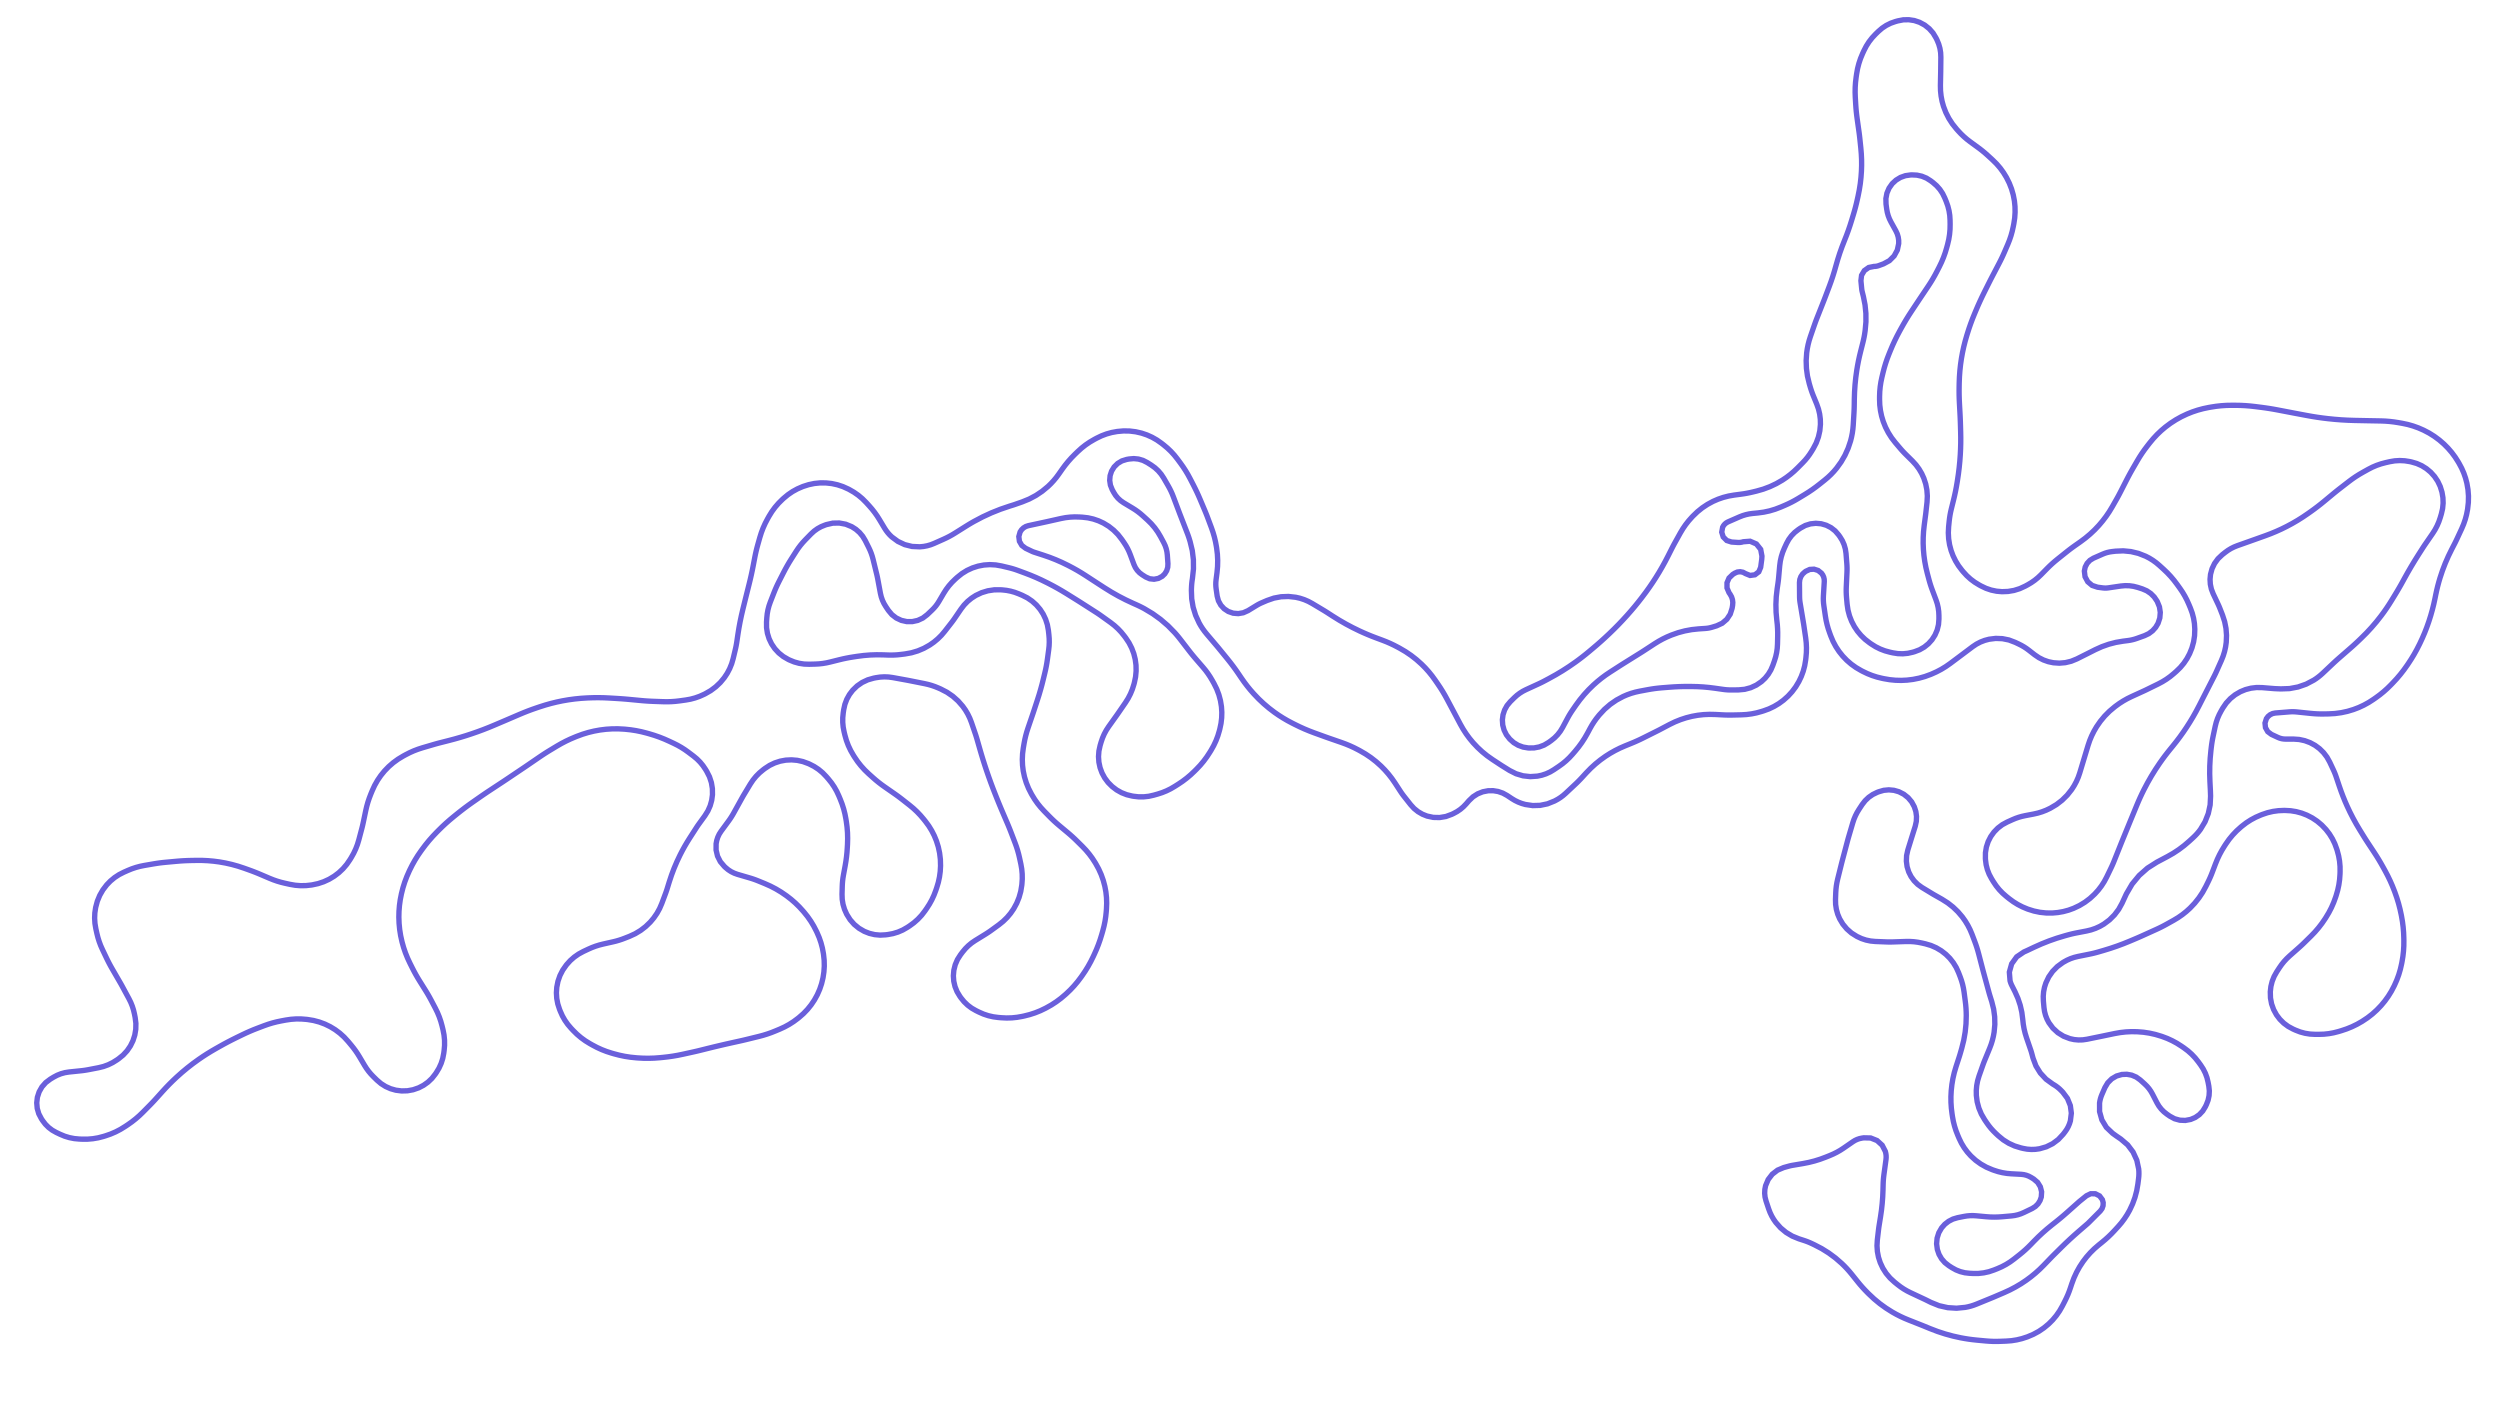 <svg width="666" height="377" viewBox="0 0 666 377" fill="none" xmlns="http://www.w3.org/2000/svg">
<path d="M469.046 146.349L469.382 148.148L469.335 148.907L469.32 149.077L469.045 151.123L468.545 152.329L467.511 153.125L466.219 153.301L465.011 152.811L464.336 152.447L463.584 152.303L462.822 152.39L462.122 152.701L461.592 153.04L460.608 153.993L460.074 155.252L460.074 156.622L460.608 157.884L460.924 158.345L461.294 159.015L461.529 159.744L461.62 160.505L461.565 161.267L461.432 162.046L460.938 163.602L460.036 164.966L458.799 166.031L457.316 166.719L456.107 167.088L455.665 167.209L455.217 167.305L454.764 167.374L454.308 167.417L452.494 167.537L450.659 167.732L448.845 168.068L447.061 168.545L445.253 169.184L444.047 169.695L442.935 170.237L441.852 170.833L440.8 171.482L437.965 173.332L437.719 173.491L437.474 173.649L437.227 173.805L436.979 173.961L432.397 176.821L432.198 176.947L431.999 177.072L431.799 177.199L431.602 177.326L428.95 179.033L427.777 179.822L426.641 180.664L425.543 181.555L424.483 182.491L423.204 183.74L421.997 185.058L420.863 186.44L419.806 187.882L418.913 189.178L418.562 189.703L418.225 190.236L417.904 190.78L417.599 191.333L416.275 193.807L415.664 194.807L414.942 195.733L414.12 196.57L413.207 197.306L412.531 197.792L411.342 198.496L410.049 198.985L408.692 199.243L407.31 199.263L407.09 199.247L405.733 199.02L404.442 198.544L403.262 197.84L402.191 196.884L401.303 195.739L400.687 194.491L400.327 193.149L400.233 191.763L400.402 190.424L400.822 189.143L401.476 187.963L402.341 186.929L403.404 185.878L404.104 185.244L404.857 184.673L405.657 184.169L406.497 183.737L409.807 182.215L410.219 182.022L410.626 181.825L411.033 181.619L411.434 181.411L412.637 180.77L414.461 179.761L416.248 178.692L417.999 177.563L419.711 176.377L420.631 175.701L421.539 175.01L422.434 174.302L423.316 173.578L424.313 172.743L425.408 171.812L426.487 170.864L427.551 169.898L428.601 168.916L428.818 168.709L429.995 167.567L431.149 166.401L432.279 165.213L433.387 164.004L433.53 163.843L434.507 162.732L435.464 161.603L436.397 160.456L437.309 159.291L437.542 158.985L438.476 157.741L439.379 156.476L440.255 155.191L441.102 153.886L441.976 152.467L442.816 151.024L443.62 149.564L444.39 148.083L445.39 146.098L445.594 145.699L445.803 145.301L446.015 144.905L446.232 144.512L447.656 141.95L448.32 140.841L449.051 139.776L449.847 138.759L450.706 137.793L450.99 137.492L452.188 136.336L453.487 135.291L454.875 134.369L456.339 133.575L457.684 132.989L459.071 132.512L460.492 132.147L461.937 131.895L463.885 131.636L464.644 131.526L465.401 131.395L466.154 131.243L466.903 131.073L467.931 130.824L469.74 130.309L471.501 129.647L473.204 128.843L474.835 127.904L475.918 127.174L476.958 126.384L477.953 125.536L478.897 124.634L480.232 123.283L480.886 122.582L481.498 121.845L482.066 121.072L482.588 120.269L483.046 119.516L483.839 118.005L484.428 116.403L484.806 114.738L484.964 113.039L484.932 111.664L484.756 110.299L484.439 108.96L483.983 107.661L483.082 105.465L482.845 104.864L482.624 104.258L482.419 103.644L482.23 103.027L481.983 102.177L481.504 100.169L481.231 98.125L481.161 96.062L481.298 94.003L481.459 92.898L481.678 91.801L481.957 90.72L482.294 89.654L483.323 86.678L483.501 86.175L483.683 85.673L483.87 85.175L484.064 84.678L485.729 80.462L485.886 80.062L486.043 79.66L486.197 79.257L486.35 78.855L487.319 76.292L487.805 74.955L488.26 73.607L488.681 72.248L489.07 70.878L489.567 69.151L490.114 67.439L490.716 65.745L491.386 64.026L491.911 62.697L492.386 61.404L492.832 60.098L493.249 58.783L493.732 57.195L494.02 56.217L494.288 55.234L494.537 54.246L494.766 53.253L494.993 52.231L495.32 50.586L495.58 48.928L495.768 47.26L495.887 45.587L495.935 44.049L495.923 42.508L495.851 40.971L495.721 39.436L495.498 37.294L495.432 36.687L495.362 36.08L495.285 35.474L495.201 34.869L494.729 31.506L494.61 30.594L494.509 29.679L494.427 28.761L494.363 27.843L494.249 25.892L494.204 24.569L494.226 23.247L494.315 21.926L494.47 20.612L494.609 19.644L494.857 18.269L495.204 16.914L495.646 15.588L496.183 14.295L496.557 13.481L497.178 12.276L497.908 11.134L498.741 10.064L499.667 9.074L500.406 8.355L501.404 7.498L502.5 6.771L503.677 6.185L504.916 5.748L505.571 5.564L507.025 5.282L508.505 5.253L509.969 5.473L511.373 5.94L512.736 6.673L513.946 7.638L514.967 8.801L515.765 10.128L516.014 10.636L516.469 11.731L516.796 12.871L516.988 14.04L517.043 15.223L517.001 19.085L516.998 19.239L516.925 22.764L516.956 24.185L517.106 25.598L517.373 26.994L517.757 28.361L518.38 29.98L519.164 31.525L520.103 32.982L521.187 34.336L521.646 34.854L522.386 35.641L523.165 36.389L523.983 37.094L524.839 37.755L526.962 39.305L527.62 39.8L528.265 40.314L528.895 40.844L529.51 41.391L530.844 42.616L531.894 43.658L532.858 44.781L533.728 45.979L534.519 47.275L535.274 48.784L535.873 50.32L536.328 51.904L536.639 53.523L536.792 55.028L536.818 56.541L536.719 58.05L536.493 59.547L536.331 60.377L536.061 61.595L535.725 62.796L535.324 63.977L534.86 65.135L533.947 67.249L533.615 67.995L533.271 68.735L532.911 69.469L532.54 70.198L530.905 73.325L530.606 73.9L530.309 74.475L530.015 75.054L529.724 75.634L528.581 77.92L528.009 79.091L527.456 80.272L526.922 81.461L526.409 82.658L525.97 83.706L525.462 84.963L524.986 86.234L524.541 87.515L524.128 88.806L523.957 89.359L523.52 90.876L523.136 92.406L522.804 93.95L522.524 95.503L522.29 97.127L522.113 98.758L521.994 100.394L521.932 102.033L521.913 102.989L521.903 104.093L521.911 105.196L521.941 106.299L521.991 107.4L522.141 110.165L522.178 110.906L522.211 111.648L522.239 112.387L522.263 113.129L522.318 115.089L522.343 116.595L522.336 118.103L522.296 119.61L522.222 121.115L522.099 122.829L521.932 124.538L521.723 126.244L521.47 127.943L521.371 128.561L521.168 129.738L520.942 130.911L520.69 132.078L520.414 133.241L519.828 135.599L519.645 136.395L519.49 137.198L519.364 138.005L519.267 138.817L519.113 140.338L519.034 141.942L519.12 143.548L519.37 145.136L519.783 146.689L520.31 148.093L520.97 149.439L521.755 150.718L522.659 151.913L523.022 152.346L523.949 153.357L524.964 154.278L526.061 155.098L527.23 155.816L527.762 156.109L529.078 156.734L530.459 157.2L531.884 157.498L533.337 157.625L534.945 157.563L536.532 157.292L538.069 156.814L539.531 156.14L540.173 155.79L541.126 155.225L542.033 154.593L542.891 153.895L543.696 153.135L545.353 151.451L546.009 150.803L546.685 150.175L547.378 149.568L548.089 148.981L550.579 146.992L551.118 146.568L551.664 146.152L552.217 145.745L552.775 145.347L554.218 144.334L555.544 143.344L556.813 142.281L558.017 141.148L559.154 139.945L560.139 138.78L561.062 137.566L561.919 136.305L562.708 135L563.825 133.035L564.1 132.546L564.369 132.054L564.632 131.558L564.891 131.06L566.504 127.903L566.918 127.107L567.341 126.317L567.775 125.533L568.219 124.753L569.374 122.761L569.983 121.751L570.625 120.763L571.3 119.798L572.01 118.857L572.659 118.023L573.618 116.864L574.644 115.764L575.733 114.725L576.88 113.754L578.23 112.749L579.645 111.836L581.114 111.017L582.65 110.291L584.047 109.732L585.459 109.26L586.896 108.872L588.353 108.565L588.954 108.458L590.346 108.241L591.744 108.087L593.148 107.995L594.554 107.969L595.579 107.972L596.874 107.996L598.167 108.061L599.458 108.165L600.744 108.307L602.393 108.516L603.482 108.663L604.57 108.827L605.654 109.008L606.735 109.206L610.65 109.955L610.852 109.995L611.123 110.047L614.453 110.673L615.863 110.925L617.276 111.152L618.694 111.351L620.115 111.524L621.899 111.705L623.685 111.846L625.474 111.945L627.267 112.003L630.047 112.06L630.157 112.063L634.27 112.139L635.426 112.182L636.581 112.272L637.731 112.405L638.874 112.583L639.958 112.774L641.414 113.08L642.844 113.484L644.244 113.985L645.645 114.599L647.133 115.379L648.522 116.253L649.838 117.23L651.082 118.309L652.16 119.398L653.153 120.555L654.061 121.779L654.878 123.068L655.116 123.475L655.785 124.728L656.355 126.029L656.821 127.37L657.181 128.745L657.472 130.436L657.602 132.147L657.57 133.863L657.378 135.57L657.342 135.789L657.086 137.099L656.738 138.386L656.303 139.647L655.783 140.876L654.56 143.508L654.376 143.898L654.189 144.286L653.996 144.671L653.8 145.055L653.136 146.338L652.23 148.189L651.407 150.078L650.67 152.002L650.019 153.958L649.694 155.064L649.396 156.177L649.126 157.298L648.884 158.425L648.681 159.431L648.351 160.952L647.972 162.464L647.55 163.962L647.079 165.446L647.001 165.682L646.489 167.133L645.929 168.569L645.322 169.983L644.671 171.378L644.492 171.742L643.82 173.059L643.101 174.35L642.335 175.613L641.526 176.849L641.254 177.247L640.385 178.467L639.465 179.647L638.496 180.789L637.478 181.888L636.918 182.468L635.983 183.391L635.004 184.268L633.984 185.096L632.925 185.872L632.283 186.32L631.029 187.131L629.72 187.854L628.365 188.484L626.971 189.016L625.355 189.502L623.705 189.858L622.033 190.083L620.35 190.178L619.071 190.199L618.187 190.2L617.303 190.175L616.421 190.123L615.54 190.045L611.816 189.659L611.349 189.623L610.881 189.606L610.413 189.611L609.945 189.638L606.133 189.944L605.42 190.091L604.764 190.405L604.201 190.868L603.768 191.452L603.395 192.622L603.521 193.841L604.126 194.91L605.109 195.644L606.844 196.453L607.328 196.647L607.83 196.786L608.346 196.87L608.866 196.897L610.994 196.893L612.504 196.996L613.984 197.315L615.402 197.839L616.731 198.561L617.933 199.452L618.997 200.505L619.902 201.697L620.63 203.005L621.607 205.09L621.825 205.573L622.028 206.064L622.218 206.56L622.394 207.06L623.189 209.432L623.665 210.795L624.177 212.148L624.722 213.487L625.303 214.81L626.062 216.416L626.87 217.996L627.728 219.55L628.634 221.076L629.485 222.457L629.823 223.003L630.164 223.544L630.512 224.083L630.862 224.62L632.474 227.064L633.084 228.009L633.675 228.964L634.247 229.933L634.8 230.911L635.376 231.954L636.079 233.283L636.732 234.635L637.335 236.011L637.888 237.408L637.987 237.671L638.508 239.156L638.968 240.661L639.363 242.185L639.696 243.724L639.765 244.082L640.013 245.521L640.198 246.97L640.319 248.424L640.376 249.883L640.388 250.528L640.377 251.958L640.291 253.386L640.131 254.805L639.896 256.216L639.809 256.67L639.467 258.175L639.031 259.655L638.498 261.102L637.873 262.513L637.787 262.69L637.062 264.07L636.243 265.395L635.333 266.661L634.34 267.86L633.204 269.044L631.986 270.145L630.689 271.151L629.279 272.088L627.921 272.865L626.561 273.527L625.16 274.099L623.725 274.578L622.976 274.801L621.708 275.128L620.421 275.362L619.12 275.503L617.811 275.547L616.69 275.546L615.361 275.473L614.047 275.262L612.763 274.914L611.522 274.435L610.88 274.146L609.584 273.449L608.397 272.573L607.349 271.537L606.461 270.363L605.691 268.951L605.151 267.436L604.855 265.857L604.808 264.21L604.968 262.783L605.309 261.428L605.825 260.13L606.508 258.913L607.236 257.797L607.833 256.944L608.487 256.133L609.194 255.368L609.951 254.652L612.414 252.474L612.806 252.122L613.193 251.767L613.576 251.405L613.952 251.039L615.669 249.353L616.7 248.281L617.67 247.152L618.577 245.973L619.416 244.745L619.624 244.422L620.402 243.123L621.097 241.778L621.703 240.389L622.221 238.967L622.365 238.526L622.766 237.142L623.069 235.731L623.273 234.303L623.375 232.865L623.396 232.264L623.387 230.833L623.257 229.406L623.009 227.995L622.642 226.611L622.501 226.16L621.991 224.773L621.346 223.445L620.571 222.188L619.648 220.986L618.525 219.801L617.307 218.776L615.983 217.891L614.567 217.159L613.169 216.616L611.72 216.224L610.24 215.985L608.741 215.904L608.432 215.902L606.963 215.966L605.506 216.166L604.076 216.501L602.682 216.969L602.287 217.122L600.941 217.708L599.648 218.4L598.415 219.195L597.253 220.088L596.975 220.32L595.844 221.338L594.794 222.437L593.827 223.61L592.953 224.855L592.583 225.426L591.897 226.549L591.271 227.707L590.708 228.897L590.21 230.115L589.355 232.37L589.101 233.018L588.83 233.662L588.544 234.297L588.243 234.925L587.636 236.154L586.776 237.722L585.786 239.21L584.671 240.609L583.442 241.907L582.435 242.821L581.369 243.669L580.252 244.445L579.086 245.147L577.21 246.194L576.525 246.568L575.833 246.926L575.134 247.27L574.426 247.6L571.005 249.15L570.483 249.386L569.961 249.617L569.435 249.844L568.91 250.069L567.44 250.691L565.718 251.391L563.977 252.039L562.218 252.637L560.441 253.183L559.049 253.589L558.448 253.757L557.843 253.913L557.235 254.056L556.623 254.185L553.552 254.804L552.558 255.051L551.59 255.382L550.655 255.797L549.76 256.292L549.508 256.445L548.065 257.5L546.812 258.78L545.788 260.245L545.019 261.861L544.65 263.024L544.417 264.223L544.319 265.441L544.357 266.661L544.512 268.409L544.667 269.467L544.939 270.502L545.328 271.499L545.826 272.446L546.887 273.886L548.203 275.102L549.723 276.046L551.421 276.696L552.557 276.943L553.688 277.049L554.824 277.022L555.949 276.86L559.993 276.033L563.356 275.332L564.82 275.074L566.297 274.907L567.782 274.832L569.331 274.854L571.016 274.985L572.626 275.229L574.212 275.586L575.771 276.053L576.059 276.151L577.376 276.649L578.655 277.235L579.891 277.906L581.079 278.659L581.761 279.124L582.845 279.934L583.854 280.832L584.786 281.813L585.629 282.869L586.254 283.723L586.938 284.779L587.501 285.903L587.935 287.084L588.233 288.308L588.433 289.374L588.564 290.618L588.498 291.867L588.238 293.09L587.787 294.258L587.503 294.849L586.811 295.978L585.902 296.941L584.815 297.697L583.596 298.215L582.163 298.484L580.707 298.422L579.302 298.034L578.022 297.34L577.254 296.803L576.461 296.175L575.752 295.457L575.133 294.656L574.616 293.789L573.402 291.434L572.983 290.705L572.5 290.016L571.958 289.374L571.359 288.783L570.155 287.696L569.089 286.931L567.88 286.418L566.589 286.184L565.278 286.241L563.848 286.65L562.564 287.403L561.509 288.454L560.748 289.734L559.957 291.554L559.739 292.104L559.56 292.668L559.421 293.244L559.323 293.829L559.325 296.128L559.941 298.346L561.127 300.318L562.793 301.904L563.79 302.624L563.939 302.728L564.981 303.438L566.803 304.994L568.247 306.905L569.245 309.083L569.748 311.424L569.796 312.057L569.807 312.69L569.782 313.323L569.72 313.955L569.537 315.401L569.222 317.214L568.75 318.994L568.12 320.725L567.341 322.391L566.679 323.562L565.941 324.687L565.133 325.763L564.258 326.782L563.277 327.85L562.491 328.676L561.672 329.472L560.825 330.237L559.949 330.971L559.086 331.665L557.936 332.658L556.856 333.727L555.851 334.866L554.927 336.074L554.011 337.468L553.2 338.925L552.503 340.44L551.92 342.002L551.565 343.076L551.245 343.987L550.89 344.885L550.499 345.767L550.076 346.635L549.422 347.91L548.669 349.23L547.802 350.476L546.827 351.64L545.752 352.713L544.488 353.758L543.129 354.679L541.687 355.462L540.177 356.104L539.995 356.172L538.641 356.611L537.259 356.942L535.853 357.163L534.436 357.271L532.751 357.334L531.823 357.354L530.895 357.343L529.968 357.302L529.042 357.232L526.642 357.008L525.556 356.892L524.472 356.751L523.392 356.581L522.317 356.386L520.242 355.925L518.19 355.364L516.168 354.703L514.181 353.945L512.549 353.275L512.363 353.199L512.18 353.125L511.994 353.051L511.81 352.977L508.419 351.638L507.309 351.173L506.216 350.668L505.145 350.119L504.095 349.53L502.407 348.465L500.789 347.297L499.251 346.026L497.795 344.659L497.451 344.314L496.785 343.628L496.136 342.922L495.507 342.201L494.898 341.461L493.292 339.457L492.663 338.699L492.007 337.964L491.326 337.251L490.62 336.564L488.954 335.113L487.177 333.8L485.304 332.629L483.344 331.61L482.599 331.257L482.1 331.032L481.595 330.822L481.083 330.631L480.566 330.454L479.212 330.017L477.446 329.294L475.811 328.312L474.342 327.092L473.077 325.663L472.493 324.822L471.979 323.938L471.54 323.014L471.177 322.057L470.458 319.898L470.207 318.906L470.106 317.889L470.154 316.867L470.354 315.863L471.045 314.224L472.133 312.813L473.544 311.727L475.185 311.037L476.583 310.651L476.818 310.589L477.054 310.534L477.292 310.485L477.531 310.441L480.317 309.971L481.851 309.671L483.365 309.29L484.859 308.828L486.324 308.286L487.415 307.852L488.389 307.43L489.339 306.956L490.26 306.429L491.151 305.851L493.62 304.147L494.169 303.81L494.753 303.538L495.363 303.333L495.992 303.197L496.504 303.117L498.344 303.159L500.054 303.844L501.414 305.086L502.253 306.726L502.384 307.265L502.458 307.813L502.471 308.368L502.425 308.921L501.879 312.905L501.799 313.551L501.736 314.197L501.694 314.847L501.667 315.497L501.625 317.119L501.55 318.881L501.415 320.641L501.223 322.396L500.971 324.143L500.587 326.534L500.549 326.781L500.513 327.03L500.48 327.28L500.448 327.53L500.118 330.337L500.033 331.869L500.135 333.397L500.423 334.903L500.893 336.361L501.582 337.835L502.456 339.206L503.501 340.452L504.697 341.552L505.56 342.249L506.36 342.854L507.196 343.411L508.063 343.916L508.958 344.369L512.768 346.154L512.926 346.229L513.137 346.332L514.395 346.959L516.578 347.839L518.874 348.359L521.223 348.508L523.566 348.281L524.332 348.124L525.088 347.927L525.833 347.688L526.566 347.411L530.646 345.742L530.866 345.65L531.087 345.56L531.307 345.466L531.527 345.373L533.925 344.343L535.452 343.64L536.939 342.859L538.385 342.003L539.783 341.071L541.017 340.156L542.208 339.184L543.35 338.156L544.441 337.075L546.285 335.161L546.533 334.905L546.784 334.648L547.037 334.395L547.29 334.143L549.179 332.273L550.285 331.196L551.41 330.138L552.551 329.101L553.709 328.08L556.01 326.092L556.136 325.983L556.258 325.871L556.376 325.756L556.495 325.64L559.501 322.628L559.987 321.97L560.256 321.197L560.285 320.379L560.073 319.588L559.324 318.588L558.21 318.022L556.959 318.009L555.834 318.551L554.031 320.004L553.926 320.091L550.589 323.06L549.858 323.699L549.121 324.326L548.373 324.945L547.617 325.551L546.597 326.358L545.353 327.377L544.143 328.436L542.97 329.535L541.834 330.674L541.007 331.532L540.285 332.256L539.539 332.955L538.769 333.629L537.976 334.277L536.545 335.406L535.508 336.165L534.42 336.846L533.285 337.449L532.109 337.967L531.194 338.33L529.853 338.783L528.472 339.088L527.064 339.246L525.649 339.252L524.657 339.202L523.425 339.061L522.222 338.76L521.067 338.304L519.982 337.703L519.159 337.173L518.104 336.342L517.224 335.326L516.553 334.162L516.108 332.865L515.909 331.345L516.043 329.846L516.495 328.411L517.247 327.108L518.098 326.144L519.113 325.355L520.256 324.765L521.49 324.397L523.182 324.059L523.996 323.926L524.818 323.853L525.642 323.839L526.466 323.887L529.119 324.132L530.179 324.207L531.241 324.233L532.303 324.211L533.363 324.14L535.888 323.916L536.736 323.801L537.571 323.611L538.385 323.347L539.172 323.009L541.366 321.953L542.221 321.412L542.936 320.696L543.469 319.836L543.798 318.879L543.886 317.501L543.549 316.163L542.824 314.989L541.775 314.092L541.09 313.669L540.469 313.337L539.813 313.086L539.131 312.919L538.433 312.837L535.783 312.697L534.614 312.592L533.455 312.401L532.313 312.126L531.195 311.768L530.717 311.595L529.156 310.93L527.679 310.096L526.303 309.102L525.049 307.961L524.102 306.903L523.258 305.763L522.525 304.547L521.908 303.269L521.533 302.392L521.073 301.21L520.688 299.999L520.378 298.769L520.147 297.52L520.026 296.729L519.839 295.209L519.738 293.679L519.726 292.148L519.806 290.572L519.986 288.917L520.255 287.322L520.618 285.745L521.075 284.194L521.839 281.848L521.948 281.511L522.052 281.174L522.155 280.838L522.254 280.498L522.613 279.244L523.145 277.108L523.524 274.94L523.746 272.75L523.812 270.548L523.791 269.578L523.74 268.608L523.658 267.641L523.545 266.677L523.225 264.253L523.058 263.236L522.834 262.23L522.549 261.237L522.208 260.265L521.76 259.102L521.142 257.743L520.364 256.468L519.44 255.293L518.382 254.24L517.157 253.286L515.823 252.493L514.401 251.872L512.914 251.434L511.947 251.214L510.911 251.012L509.864 250.877L508.811 250.812L507.755 250.813L504.319 250.929L503.874 250.94L503.43 250.943L502.985 250.939L502.539 250.926L499.558 250.807L498.313 250.687L497.087 250.429L495.9 250.036L494.696 249.474L493.231 248.551L491.99 247.458L490.932 246.185L490.083 244.765L489.568 243.543L489.208 242.267L489.01 240.956L488.976 239.631L489.042 237.827L489.099 236.91L489.204 235.995L489.357 235.089L489.554 234.192L490.558 230.153L490.613 229.933L490.669 229.712L490.726 229.494L490.785 229.273L492.186 223.985L492.256 223.726L492.327 223.468L492.401 223.209L492.475 222.951L493.588 219.17L493.899 218.238L494.28 217.332L494.726 216.455L495.236 215.615L496.072 214.341L496.873 213.305L497.823 212.405L498.899 211.661L500.077 211.089L500.503 210.923L501.819 210.543L503.184 210.414L504.549 210.541L505.866 210.918L507.174 211.586L508.322 212.502L509.267 213.625L509.977 214.936L510.385 216.202L510.56 217.497L510.507 218.804L510.227 220.081L509.147 223.525L508.232 226.484L507.918 227.928L507.856 229.405L508.046 230.872L508.484 232.284L509.103 233.513L509.91 234.629L510.883 235.601L511.999 236.407L514.787 238.099L514.961 238.205L515.197 238.342L517.362 239.57L518.88 240.534L520.295 241.646L521.592 242.891L522.759 244.259L523.531 245.344L524.222 246.482L524.828 247.666L525.345 248.893L526.074 250.822L526.366 251.625L526.636 252.436L526.884 253.254L527.111 254.077L528.159 258.102L528.232 258.381L528.306 258.661L528.381 258.94L528.455 259.218L529.859 264.385L529.922 264.609L529.987 264.833L530.053 265.057L530.121 265.28L530.61 266.85L531.109 268.839L531.381 270.872L531.423 272.921L531.235 274.963L531.04 276.048L530.779 277.119L530.454 278.171L530.067 279.202L528.731 282.453L528.594 282.791L528.461 283.132L528.335 283.475L528.211 283.819L527.205 286.681L526.837 287.926L526.595 289.203L526.48 290.496L526.496 291.796L526.717 293.512L527.164 295.183L527.829 296.781L528.699 298.276L529.274 299.127L529.819 299.887L530.405 300.615L531.032 301.308L531.696 301.967L532.342 302.569L533.671 303.66L535.127 304.569L536.691 305.284L538.333 305.791L538.927 305.933L540.019 306.134L541.127 306.217L542.237 306.183L543.336 306.03L545.143 305.51L546.826 304.676L548.333 303.552L549.616 302.178L550.105 301.546L550.58 300.867L550.981 300.142L551.308 299.382L551.554 298.59L551.805 296.554L551.538 294.52L550.765 292.618L549.538 290.973L549.084 290.502L548.635 290.067L548.156 289.663L547.653 289.291L547.125 288.956L546.86 288.801L545.059 287.489L543.546 285.854L542.376 283.957L541.594 281.872L541.267 280.655L541.2 280.416L541.13 280.179L541.056 279.942L540.978 279.708L539.868 276.466L539.501 275.273L539.21 274.061L538.997 272.831L538.86 271.592L538.616 269.68L538.187 267.8L537.579 265.972L536.796 264.21L535.963 262.561L535.814 262.246L535.683 261.923L535.569 261.595L535.473 261.261L535.291 258.971L535.909 256.758L537.254 254.895L539.158 253.61L539.888 253.284L539.993 253.237L541.851 252.357L543.843 251.465L545.874 250.657L547.936 249.937L550.027 249.307L550.946 249.05L551.489 248.906L552.036 248.772L552.585 248.648L553.135 248.536L555.872 248.01L557.083 247.717L558.26 247.31L559.394 246.794L560.473 246.172L561.973 245.056L563.296 243.736L564.421 242.245L565.323 240.606L566.342 238.396L566.399 238.274L566.484 238.098L567.997 235.512L569.883 233.223L572.105 231.258L574.609 229.67L574.889 229.522L577.442 228.168L578.974 227.293L580.449 226.32L581.86 225.257L583.201 224.107L584.238 223.159L584.774 222.641L585.283 222.099L585.762 221.528L586.211 220.936L587.422 218.918L588.287 216.73L588.783 214.43L588.897 212.079L588.849 210.671L588.845 210.548L588.837 210.383L588.726 208.202L588.662 206.131L588.685 204.059L588.795 201.991L588.99 199.928L589.089 199.072L589.181 198.356L589.289 197.64L589.414 196.929L589.556 196.219L590.129 193.507L590.402 192.429L590.759 191.378L591.201 190.359L591.72 189.378L592.158 188.626L593.075 187.29L594.177 186.101L595.443 185.087L596.843 184.268L598.216 183.705L599.654 183.333L601.127 183.157L602.611 183.179L605.518 183.418L605.722 183.435L605.927 183.449L606.131 183.459L606.335 183.469L607.618 183.52L609.923 183.44L612.191 183.016L614.368 182.256L616.409 181.18L617.031 180.766L617.635 180.322L618.216 179.849L618.772 179.351L621.578 176.705L621.98 176.33L622.385 175.959L622.794 175.593L623.206 175.231L626.129 172.689L626.687 172.198L627.24 171.699L627.786 171.194L628.327 170.683L629.032 170.007L630.443 168.601L631.797 167.138L633.093 165.625L634.325 164.058L635.053 163.073L635.754 162.069L636.432 161.048L637.085 160.01L638.036 158.455L638.599 157.521L639.152 156.579L639.692 155.631L640.22 154.676L640.468 154.219L641.381 152.578L642.323 150.954L643.292 149.345L644.289 147.755L645.4 146.016L645.573 145.748L645.748 145.483L645.924 145.218L646.104 144.956L648.06 142.116L648.69 141.12L649.24 140.078L649.707 138.995L650.088 137.88L650.388 136.872L650.71 135.473L650.845 134.043L650.797 132.609L650.549 131.128L650.078 129.598L649.416 128.21L648.561 126.931L647.532 125.789L646.404 124.85L645.16 124.071L643.82 123.475L642.411 123.065L641.956 122.966L640.629 122.756L639.286 122.69L637.945 122.77L636.62 122.996L635.517 123.248L634.326 123.565L633.16 123.964L632.026 124.445L630.929 125.006L629.429 125.841L628.469 126.399L627.53 126.994L626.613 127.624L625.722 128.287L623.297 130.165L622.84 130.521L622.385 130.884L621.934 131.248L621.485 131.617L619.138 133.563L618.266 134.273L617.38 134.965L616.481 135.641L615.569 136.3L614.877 136.789L613.496 137.73L612.082 138.623L610.637 139.464L609.164 140.253L607.78 140.936L606.371 141.572L604.945 142.163L603.5 142.707L600.333 143.837L596.012 145.372L595.158 145.715L594.335 146.126L593.547 146.604L592.802 147.146L592.001 147.778L590.874 148.851L589.959 150.108L589.288 151.511L588.88 153.013L588.755 154.321L588.83 155.634L589.104 156.919L589.573 158.147L590.89 160.933L591.021 161.218L591.148 161.505L591.27 161.793L591.386 162.083L592.076 163.847L592.647 165.605L593.006 167.42L593.147 169.265L593.07 171.113L592.896 172.345L592.623 173.56L592.256 174.749L591.793 175.906L590.563 178.66L590.373 179.081L590.176 179.499L589.973 179.914L589.766 180.325L587.291 185.156L587.206 185.319L585.82 188.041L585.045 189.513L584.228 190.964L583.37 192.391L582.473 193.795L581.607 195.074L580.708 196.329L579.778 197.559L578.816 198.767L578.168 199.559L577.433 200.475L576.718 201.403L576.021 202.347L575.343 203.305L574.207 205.004L573.132 206.743L572.117 208.518L571.15 210.355L570.629 211.41L570.144 212.445L569.677 213.491L569.232 214.543L567.714 218.229L567.661 218.357L567.589 218.53L565.445 223.77L565.32 224.075L565.197 224.382L565.073 224.688L564.951 224.993L563.216 229.329L563.002 229.853L562.778 230.372L562.544 230.886L562.303 231.398L561.213 233.653L560.562 234.871L559.815 236.033L558.975 237.129L558.031 238.174L556.768 239.344L555.414 240.362L553.963 241.239L552.422 241.97L551.049 242.471L549.646 242.845L548.216 243.097L546.77 243.226L545.102 243.215L543.444 243.039L541.811 242.697L540.221 242.195L540.06 242.134L538.768 241.594L537.523 240.952L536.332 240.212L535.205 239.38L534.479 238.796L533.497 237.937L532.594 236.997L531.776 235.981L531.048 234.9L530.532 234.055L529.909 232.886L529.433 231.649L529.106 230.366L528.936 229.051L528.911 228.683L528.924 227.16L529.17 225.657L529.645 224.21L530.338 222.852L531.199 221.653L532.231 220.597L533.407 219.705L534.705 218.998L536.131 218.355L536.945 218.016L537.775 217.726L538.622 217.485L539.482 217.295L541.756 216.86L542.891 216.603L544.005 216.261L545.092 215.84L546.187 215.32L547.861 214.326L549.361 213.164L550.712 211.828L551.891 210.341L552.563 209.293L553.149 208.196L553.648 207.055L554.053 205.879L555.195 202.099L556.26 198.577L556.698 197.281L557.223 196.019L557.832 194.795L558.521 193.613L559.549 192.132L560.702 190.746L561.975 189.468L563.355 188.308L563.583 188.132L564.59 187.403L565.638 186.733L566.721 186.121L567.836 185.573L570.907 184.169L571.174 184.046L571.44 183.922L571.705 183.794L571.969 183.666L574.966 182.198L576.067 181.611L577.129 180.953L578.144 180.226L579.108 179.432L579.771 178.849L580.832 177.816L581.782 176.678L582.611 175.451L583.311 174.145L583.933 172.602L584.374 170.998L584.63 169.354L584.693 167.621L584.599 166.125L584.371 164.713L584.011 163.329L583.522 161.985L583.076 160.922L582.584 159.832L582.029 158.773L581.418 157.746L580.748 156.756L579.949 155.645L579.141 154.581L578.277 153.559L577.362 152.586L576.397 151.662L575.245 150.616L574.408 149.91L573.519 149.266L572.587 148.69L571.597 148.176L569.674 147.421L567.684 146.945L565.645 146.747L563.601 146.834L562.657 146.941L562.017 147.037L561.385 147.183L560.766 147.375L560.165 147.613L557.684 148.706L556.751 149.278L556.004 150.082L555.5 151.054L555.275 152.127L555.455 153.639L556.179 154.978L557.345 155.956L558.791 156.434L560.166 156.614L560.545 156.65L560.927 156.661L561.309 156.645L561.687 156.602L564.99 156.117L566.133 156.016L567.279 156.046L568.415 156.207L569.524 156.496L570.725 156.885L571.907 157.393L572.969 158.115L573.879 159.023L574.603 160.086L574.716 160.292L575.277 161.67L575.5 163.142L575.376 164.627L574.911 166.041L574.273 167.12L573.436 168.053L572.432 168.803L571.3 169.342L569.297 170.063L568.695 170.261L568.085 170.425L567.465 170.556L566.839 170.652L565.598 170.808L563.676 171.133L561.79 171.622L559.95 172.271L558.174 173.074L556.051 174.148L553.249 175.55L551.766 176.155L550.209 176.53L548.615 176.665L547.016 176.557L545.675 176.274L544.382 175.819L543.158 175.2L542.026 174.429L540.488 173.23L539.856 172.763L539.199 172.332L538.518 171.938L537.816 171.583L536.834 171.118L535.174 170.49L533.434 170.139L531.661 170.071L529.901 170.29L528.731 170.599L527.604 171.035L526.531 171.593L525.526 172.265L522.388 174.62L519.543 176.747L518.363 177.572L517.134 178.322L515.857 178.991L514.543 179.58L514.331 179.667L512.805 180.225L511.242 180.665L509.65 180.987L508.038 181.184L506.491 181.258L504.942 181.219L503.4 181.067L501.872 180.804L501.34 180.694L500.02 180.368L498.726 179.953L497.462 179.449L496.238 178.861L495.793 178.626L494.443 177.837L493.169 176.927L491.985 175.904L490.901 174.776L489.927 173.556L489.068 172.253L488.332 170.876L487.725 169.437L487.408 168.571L487.04 167.492L486.732 166.394L486.478 165.282L486.284 164.159L485.869 161.327L485.793 160.685L485.748 160.04L485.736 159.391L485.758 158.745L485.988 154.91L485.966 154.313L485.83 153.729L485.586 153.183L485.243 152.694L484.348 151.976L483.255 151.629L482.111 151.701L481.069 152.184L480.827 152.358L480.216 152.912L479.754 153.597L479.47 154.372L479.378 155.192L479.407 158.982L479.419 159.405L479.447 159.828L479.494 160.25L479.556 160.668L480.408 165.763L480.443 165.98L480.479 166.197L480.513 166.414L480.545 166.631L481.033 169.937L481.181 171.247L481.243 172.561L481.216 173.878L481.102 175.189L481.023 175.849L480.774 177.334L480.388 178.791L479.869 180.206L479.213 181.58L478.378 182.975L477.414 184.265L476.326 185.455L475.126 186.528L473.908 187.421L472.613 188.195L471.251 188.846L469.834 189.364L469.258 189.545L467.953 189.906L466.625 190.173L465.282 190.348L463.93 190.426L461.609 190.481L460.926 190.489L460.241 190.485L459.558 190.469L458.875 190.439L456.932 190.335L455.379 190.304L453.829 190.374L452.288 190.548L450.76 190.825L449.21 191.215L447.691 191.71L446.209 192.307L444.771 193.004L442.336 194.287L442.12 194.4L441.904 194.513L441.687 194.623L441.469 194.733L437.714 196.608L436.927 196.992L436.133 197.359L435.331 197.713L434.523 198.049L432.905 198.708L431.557 199.297L430.24 199.955L428.958 200.68L427.717 201.469L426.344 202.452L425.032 203.514L423.784 204.652L422.605 205.861L421.447 207.123L420.985 207.616L420.512 208.101L420.033 208.578L419.542 209.043L417.063 211.365L416.425 211.92L415.749 212.43L415.038 212.891L414.298 213.299L414.09 213.404L412.242 214.144L410.293 214.548L408.304 214.605L406.335 214.311L405.381 214.037L404.452 213.679L403.56 213.241L402.71 212.726L401.503 211.923L400.346 211.287L399.098 210.855L397.795 210.642L396.474 210.652L395.021 210.931L393.645 211.479L392.399 212.278L391.328 213.3L390.591 214.15L389.858 214.913L389.052 215.599L388.178 216.196L387.248 216.702L386.774 216.93L385.188 217.516L383.521 217.793L381.829 217.756L380.177 217.403L378.928 216.905L377.766 216.227L376.718 215.384L375.808 214.393L374.043 212.161L373.788 211.83L373.542 211.495L373.301 211.152L373.07 210.805L371.609 208.561L370.777 207.361L369.88 206.211L368.916 205.114L367.892 204.073L366.597 202.912L365.223 201.841L363.781 200.868L362.276 199.994L361.752 199.714L360.705 199.179L359.639 198.688L358.554 198.238L357.452 197.83L354.045 196.649L353.808 196.567L353.572 196.483L353.336 196.398L353.1 196.314L350.16 195.25L348.84 194.748L347.535 194.208L346.247 193.627L344.978 193.008L344.2 192.614L342.986 191.969L341.8 191.276L340.64 190.539L339.51 189.757L338.048 188.642L336.645 187.452L335.307 186.192L333.989 184.81L333.079 183.774L332.255 182.761L331.465 181.717L330.715 180.648L329.964 179.538L329.254 178.511L328.521 177.501L327.763 176.506L326.986 175.528L324.819 172.875L324.65 172.668L324.479 172.462L324.307 172.256L324.134 172.051L321.468 168.908L320.909 168.211L320.385 167.487L319.9 166.737L319.455 165.963L318.512 163.907L317.846 161.746L317.47 159.518L317.388 157.259L317.403 156.733L317.433 156.085L317.484 155.437L317.557 154.793L317.666 154.075L317.94 151.56L317.922 149.104L317.622 146.666L317.044 144.279L316.88 143.737L316.747 143.311L316.605 142.89L316.456 142.468L316.298 142.052L314.409 137.176L314.348 137.018L314.286 136.858L314.225 136.699L314.166 136.539L312.572 132.316L312.275 131.571L311.947 130.841L311.59 130.123L311.204 129.422L310.013 127.359L309.346 126.35L308.562 125.427L307.673 124.607L306.692 123.899L305.614 123.218L304.494 122.646L303.287 122.293L302.036 122.169L300.782 122.279L300.133 122.396L298.875 122.786L297.747 123.464L296.812 124.391L296.123 125.513L295.73 126.72L295.625 127.986L295.813 129.24L296.284 130.42L296.692 131.174L297.205 131.988L297.822 132.726L298.533 133.376L299.323 133.925L301.703 135.356L302.42 135.81L303.114 136.299L303.783 136.822L304.426 137.377L305.697 138.53L306.705 139.525L307.624 140.601L308.448 141.754L309.17 142.971L310.025 144.564L310.393 145.348L310.677 146.166L310.872 147.01L310.978 147.869L311.138 150.188L311.085 151.137L310.802 152.047L310.306 152.859L309.625 153.524L308.596 154.085L307.446 154.311L306.282 154.182L305.209 153.71L304.273 153.115L303.571 152.582L302.964 151.944L302.467 151.217L302.094 150.418L301.089 147.712L300.76 146.909L300.384 146.126L299.959 145.369L299.489 144.639L298.841 143.698L297.83 142.402L296.67 141.238L295.38 140.219L293.977 139.362L292.641 138.742L291.248 138.269L289.811 137.947L288.348 137.78L287.528 137.732L286.304 137.702L285.08 137.76L283.863 137.901L282.659 138.127L278.763 139.003L273.934 140.043L273.263 140.268L272.656 140.634L272.147 141.125L271.756 141.715L271.412 142.939L271.573 144.201L272.211 145.3L273.227 146.066L274.894 146.862L275.045 146.931L275.2 146.995L275.356 147.054L275.513 147.108L277.971 147.902L279.623 148.473L281.251 149.11L282.851 149.809L284.422 150.573L284.773 150.752L285.902 151.348L287.017 151.974L288.113 152.628L289.192 153.312L292.374 155.385L292.515 155.477L294.277 156.616L296.099 157.745L297.963 158.804L299.868 159.787L301.81 160.696L302.684 161.086L303.225 161.332L303.76 161.59L304.291 161.857L304.828 162.142L307.063 163.478L309.166 164.993L311.131 166.682L312.944 168.531L313.322 168.959L313.692 169.395L314.054 169.838L314.408 170.286L316.805 173.389L317.235 173.939L317.674 174.483L318.12 175.02L318.573 175.552L320.494 177.772L321.167 178.59L321.797 179.441L322.385 180.322L322.927 181.232L323.401 182.076L324.13 183.542L324.71 185.074L325.133 186.655L325.395 188.271L325.491 189.752L325.452 191.235L325.279 192.708L324.973 194.158L324.842 194.661L324.437 196.018L323.932 197.343L323.329 198.627L322.634 199.862L322.265 200.462L321.493 201.643L320.651 202.777L319.744 203.858L318.775 204.884L318.19 205.467L317.189 206.412L316.139 207.299L315.042 208.13L313.901 208.897L312.919 209.52L311.851 210.144L310.741 210.689L309.594 211.153L308.418 211.532L307.35 211.834L306.028 212.131L304.681 212.278L303.326 212.277L301.98 212.124L301.583 212.057L300.145 211.71L298.769 211.17L297.479 210.446L296.273 209.528L295.188 208.44L294.293 207.237L293.577 205.917L293.059 204.511L292.746 203.054L292.642 201.566L292.75 200.078L293.066 198.622L293.336 197.7L293.708 196.608L294.167 195.551L294.713 194.537L295.343 193.571L297.568 190.45L297.697 190.265L297.868 190.02L299.827 187.174L300.544 186.028L301.162 184.827L301.675 183.578L302.081 182.288L302.199 181.844L302.517 180.316L302.661 178.759L302.631 177.198L302.424 175.65L302.041 174.122L301.486 172.648L300.769 171.246L299.896 169.935L299.497 169.405L298.695 168.415L297.82 167.491L296.877 166.635L295.872 165.853L293.482 164.14L293.094 163.864L292.701 163.594L292.305 163.328L291.905 163.07L287.978 160.555L287.622 160.328L287.264 160.102L286.907 159.877L286.548 159.654L284.101 158.13L282.933 157.422L281.752 156.738L280.554 156.08L279.344 155.448L278.884 155.215L277.445 154.509L275.985 153.845L274.507 153.226L273.011 152.65L271.137 151.959L270.546 151.751L269.95 151.56L269.349 151.388L268.742 151.234L266.81 150.772L265.256 150.5L263.679 150.416L262.104 150.523L260.553 150.82L259.047 151.302L257.61 151.964L256.264 152.795L255.028 153.781L254.477 154.28L253.602 155.133L252.793 156.052L252.057 157.03L251.399 158.06L250.134 160.211L249.738 160.835L249.299 161.432L248.819 161.994L248.302 162.523L247.007 163.757L245.83 164.656L244.484 165.279L243.037 165.597L241.555 165.593L240.115 165.268L238.778 164.642L237.608 163.741L236.662 162.611L235.974 161.583L235.483 160.76L235.078 159.893L234.763 158.989L234.541 158.058L233.858 154.387L233.785 154.006L233.706 153.629L233.623 153.25L233.533 152.875L232.586 149L232.362 148.185L232.092 147.383L231.778 146.597L231.42 145.83L230.496 143.993L229.823 142.873L228.986 141.872L228.006 141.01L226.905 140.309L225.299 139.651L223.591 139.331L221.855 139.366L220.161 139.753L219.791 139.879L218.763 140.297L217.791 140.833L216.889 141.479L216.069 142.227L214.506 143.831L213.859 144.532L213.246 145.264L212.672 146.028L212.138 146.818L210.816 148.89L210.267 149.773L209.742 150.669L209.236 151.577L208.753 152.497L207.482 154.993L207.132 155.699L206.801 156.415L206.488 157.138L206.192 157.87L205.207 160.4L204.855 161.414L204.582 162.452L204.389 163.509L204.278 164.577L204.201 165.718L204.212 167.23L204.444 168.723L204.891 170.165L205.545 171.528L206.413 172.808L207.464 173.942L208.671 174.906L210.009 175.679L210.32 175.828L211.57 176.341L212.87 176.703L214.205 176.907L215.554 176.953L217.167 176.913L218.161 176.861L219.15 176.754L220.133 176.592L221.105 176.377L223.557 175.764L224.491 175.541L225.429 175.341L226.374 175.162L227.321 175.007L228.342 174.852L230.071 174.629L231.808 174.488L233.549 174.43L235.292 174.453L236.562 174.501L237.398 174.514L238.236 174.495L239.072 174.444L239.905 174.358L241.061 174.216L242.801 173.904L244.494 173.4L246.122 172.712L247.663 171.847L248.776 171.069L249.819 170.2L250.784 169.245L251.663 168.21L253.442 165.928L253.677 165.621L253.906 165.312L254.133 164.996L254.353 164.679L256.008 162.253L256.831 161.183L257.771 160.213L258.818 159.357L259.952 158.626L261.506 157.891L263.15 157.39L264.849 157.131L266.568 157.122L267.046 157.155L268.155 157.276L269.251 157.491L270.323 157.793L271.369 158.185L272.317 158.586L273.684 159.276L274.95 160.14L276.09 161.165L277.083 162.332L277.906 163.606L278.554 164.977L279.017 166.422L279.288 167.913L279.422 169.107L279.503 170.095L279.522 171.087L279.481 172.079L279.377 173.066L279.031 175.614L278.894 176.541L278.731 177.466L278.545 178.386L278.335 179.301L277.919 181.021L277.575 182.382L277.204 183.736L276.808 185.082L276.384 186.42L275.388 189.458L275.316 189.673L275.246 189.887L275.173 190.101L275.102 190.314L273.838 194.014L273.52 195.013L273.243 196.023L273.005 197.046L272.811 198.075L272.601 199.318L272.41 200.824L272.345 202.34L272.403 203.857L272.587 205.364L272.923 206.958L273.397 208.516L274.008 210.026L274.749 211.475L274.95 211.826L275.642 212.96L276.408 214.047L277.243 215.082L278.14 216.061L279.513 217.462L280.147 218.094L280.797 218.711L281.46 219.309L282.14 219.893L284.458 221.829L285.084 222.364L285.699 222.913L286.303 223.473L286.893 224.047L288.358 225.496L289.293 226.481L290.167 227.522L290.974 228.614L291.714 229.754L291.879 230.023L292.677 231.471L293.356 232.98L293.911 234.538L294.336 236.135L294.608 237.613L294.77 239.107L294.821 240.609L294.761 242.109L294.702 242.884L294.569 244.173L294.371 245.455L294.108 246.724L293.782 247.98L293.496 248.97L293.082 250.308L292.615 251.63L292.098 252.932L291.528 254.21L291.222 254.867L290.577 256.166L289.876 257.435L289.117 258.671L288.301 259.872L287.989 260.312L287.097 261.495L286.142 262.63L285.125 263.71L284.052 264.734L283.794 264.966L282.622 265.96L281.389 266.876L280.102 267.715L278.763 268.47L278.52 268.599L277.161 269.253L275.76 269.817L274.325 270.283L272.861 270.653L272.324 270.769L270.948 271.013L269.559 271.156L268.163 271.193L266.767 271.127L265.936 271.056L264.605 270.879L263.295 270.58L262.019 270.159L260.788 269.62L259.991 269.225L258.841 268.565L257.78 267.769L256.825 266.849L255.989 265.818L255.721 265.443L254.969 264.193L254.419 262.839L254.086 261.419L253.978 259.962L254.106 258.46L254.472 256.999L255.069 255.614L255.879 254.344L256.448 253.591L257.171 252.725L257.97 251.928L258.838 251.209L259.769 250.574L262.446 248.923L262.882 248.646L263.315 248.362L263.741 248.07L264.162 247.77L266.101 246.361L267.238 245.445L268.282 244.424L269.221 243.306L270.048 242.102L270.847 240.632L271.478 239.081L271.931 237.469L272.204 235.818L272.24 235.479L272.33 234.159L272.313 232.836L272.191 231.518L271.964 230.214L271.604 228.547L271.366 227.538L271.09 226.541L270.776 225.553L270.424 224.579L269.331 221.723L269.091 221.105L268.844 220.488L268.592 219.874L268.334 219.262L267.108 216.405L266.712 215.474L266.322 214.54L265.937 213.603L265.559 212.664L265.228 211.835L264.583 210.186L263.96 208.528L263.361 206.861L262.784 205.187L262.327 203.802L261.885 202.412L261.459 201.017L261.049 199.619L260.305 197.021L260.185 196.616L260.062 196.214L259.935 195.813L259.801 195.415L258.8 192.483L258.356 191.335L257.817 190.226L257.192 189.165L256.481 188.159L255.239 186.738L253.83 185.484L252.276 184.416L250.602 183.55L250.005 183.287L249.114 182.923L248.204 182.609L247.279 182.345L246.342 182.131L242.155 181.298L241.964 181.261L241.707 181.212L237.823 180.504L236.713 180.355L235.592 180.311L234.473 180.373L233.365 180.537L232.737 180.662L231.165 181.11L229.686 181.808L228.34 182.736L227.163 183.871L226.29 185.022L225.588 186.284L225.078 187.637L224.766 189.047L224.633 189.953L224.511 191.198L224.508 192.45L224.624 193.696L224.86 194.925L225.079 195.834L225.481 197.246L225.998 198.621L226.625 199.949L227.359 201.221L227.648 201.679L228.468 202.884L229.37 204.028L230.348 205.109L231.397 206.119L232.518 207.128L233.277 207.79L234.055 208.426L234.853 209.038L235.67 209.624L238.26 211.426L238.788 211.798L239.311 212.177L239.827 212.566L240.338 212.96L242.312 214.509L243.326 215.35L244.288 216.25L245.198 217.204L246.053 218.208L246.527 218.801L247.418 220.007L248.205 221.284L248.888 222.619L249.459 224.007L249.962 225.615L250.314 227.263L250.515 228.934L250.562 230.662L250.477 232.169L250.281 233.62L249.972 235.053L249.552 236.458L249.295 237.209L248.815 238.467L248.249 239.688L247.601 240.866L246.871 241.997L246.405 242.667L245.522 243.817L244.531 244.875L243.445 245.834L242.273 246.687L241.712 247.054L240.5 247.753L239.215 248.309L237.876 248.715L236.501 248.965L235.903 249.038L234.454 249.114L233.006 248.982L231.593 248.646L230.243 248.113L228.824 247.286L227.555 246.244L226.472 245.01L225.6 243.618L225.52 243.464L224.971 242.223L224.584 240.92L224.364 239.579L224.316 238.223L224.376 236.084L224.411 235.353L224.474 234.623L224.564 233.897L224.683 233.174L225.154 230.623L225.35 229.443L225.511 228.259L225.633 227.069L225.717 225.877L225.773 224.898L225.814 223.366L225.775 221.836L225.653 220.311L225.45 218.793L225.347 218.161L225.09 216.829L224.758 215.517L224.348 214.225L223.862 212.96L223.469 212.017L222.906 210.81L222.249 209.651L221.502 208.548L220.669 207.507L220.093 206.844L219.124 205.844L218.052 204.955L216.889 204.19L215.648 203.554L215.332 203.413L213.89 202.885L212.39 202.552L210.858 202.424L209.325 202.5L207.834 202.777L206.394 203.247L205.026 203.901L203.758 204.73L203.328 205.055L202.333 205.881L201.421 206.799L200.602 207.801L199.882 208.877L198.217 211.646L198.083 211.872L197.948 212.1L197.818 212.33L197.689 212.56L195.431 216.631L195.116 217.178L194.783 217.716L194.435 218.243L194.069 218.757L192.096 221.444L191.607 222.206L191.221 223.022L190.942 223.881L190.774 224.769L190.764 226.436L191.147 228.059L191.896 229.549L192.974 230.822L193.291 231.118L194.001 231.707L194.774 232.209L195.603 232.617L196.471 232.929L199.759 233.892L200.31 234.061L200.857 234.245L201.399 234.442L201.936 234.654L203.736 235.389L205.239 236.058L206.699 236.817L208.111 237.663L209.533 238.64L210.761 239.59L211.873 240.559L212.926 241.59L213.918 242.68L214.186 242.99L215.132 244.167L215.995 245.404L216.776 246.696L217.468 248.036L217.645 248.406L218.226 249.755L218.705 251.143L219.081 252.562L219.35 254.005L219.393 254.294L219.557 255.832L219.589 257.377L219.488 258.92L219.253 260.473L218.878 262.034L218.374 263.534L217.739 264.982L216.979 266.368L216.109 267.669L215.128 268.89L214.043 270.021L212.865 271.052L212.552 271.303L211.426 272.141L210.245 272.899L209.014 273.572L207.74 274.159L206.531 274.663L205.464 275.087L204.381 275.468L203.284 275.805L202.176 276.101L198.941 276.895L198.538 276.992L198.134 277.088L197.73 277.182L197.326 277.273L194.903 277.808L193.366 278.154L191.833 278.51L190.3 278.874L188.771 279.25L186.712 279.763L186.135 279.903L185.555 280.043L184.974 280.175L184.393 280.306L181.85 280.866L180.55 281.131L179.24 281.357L177.925 281.543L176.606 281.691L175.741 281.775L174.289 281.882L172.835 281.927L171.379 281.91L169.926 281.832L169.444 281.794L167.938 281.64L166.443 281.409L164.962 281.099L163.498 280.716L162.901 280.541L161.586 280.117L160.297 279.617L159.04 279.043L157.817 278.398L157.117 278.003L155.919 277.264L154.78 276.437L153.707 275.526L152.706 274.537L152.124 273.918L151.254 272.898L150.484 271.8L149.821 270.635L149.272 269.412L149.048 268.844L148.592 267.431L148.317 265.974L148.227 264.492L148.324 263.012L148.641 261.422L149.173 259.891L149.911 258.447L150.839 257.118L150.969 256.956L151.916 255.906L152.976 254.972L154.135 254.162L155.377 253.486L156.718 252.854L157.671 252.436L158.645 252.07L159.638 251.758L160.647 251.501L163.326 250.898L164.112 250.705L164.89 250.481L165.659 250.228L166.417 249.945L167.674 249.45L169.214 248.742L170.666 247.865L172.01 246.833L173.23 245.657L174.179 244.526L175.015 243.31L175.728 242.018L176.311 240.661L177.236 238.19L177.379 237.8L177.516 237.406L177.648 237.014L177.773 236.618L178.283 234.962L178.896 233.117L179.582 231.297L180.344 229.508L181.178 227.753L181.766 226.615L182.383 225.493L183.031 224.389L183.709 223.304L185.513 220.499L185.666 220.263L185.824 220.028L185.984 219.797L186.149 219.567L187.795 217.294L188.588 216.017L189.195 214.643L189.602 213.195L189.802 211.707L189.78 210.08L189.512 208.478L189.003 206.932L188.267 205.484L187.938 204.944L187.268 203.954L186.509 203.031L185.666 202.183L184.746 201.419L183.349 200.365L182.431 199.708L181.479 199.1L180.498 198.542L179.488 198.035L178.295 197.475L176.987 196.892L175.656 196.364L174.304 195.893L172.934 195.478L172.266 195.29L170.868 194.933L169.456 194.645L168.031 194.423L166.597 194.27L166.305 194.246L164.68 194.16L163.053 194.17L161.429 194.274L159.814 194.475L158.257 194.76L156.718 195.134L155.203 195.595L153.717 196.142L153.149 196.37L151.929 196.888L150.73 197.455L149.554 198.069L148.405 198.73L146.619 199.805L145.889 200.252L145.165 200.71L144.448 201.178L143.737 201.656L140.482 203.885L140.151 204.11L139.818 204.338L139.486 204.562L139.153 204.785L135.496 207.245L134.976 207.592L134.455 207.941L133.934 208.287L133.411 208.632L130.629 210.464L129.846 210.982L129.068 211.507L128.293 212.038L127.522 212.574L125.817 213.766L124.798 214.492L123.793 215.237L122.801 215.997L121.822 216.775L120.823 217.584L119.797 218.438L118.794 219.319L117.817 220.229L116.864 221.165L116.295 221.74L115.271 222.816L114.289 223.93L113.352 225.081L112.46 226.269L112.126 226.73L111.305 227.926L110.539 229.157L109.829 230.422L109.178 231.718L109.023 232.042L108.384 233.494L107.825 234.976L107.35 236.488L106.941 238.102L106.626 239.695L106.415 241.225L106.291 242.766L106.255 244.31L106.313 245.97L106.473 247.624L106.733 249.266L107.103 250.928L107.521 252.412L108.006 253.834L108.567 255.226L109.202 256.587L109.853 257.89L110.304 258.766L110.775 259.631L111.267 260.483L111.779 261.325L113.378 263.884L113.762 264.51L114.134 265.144L114.495 265.784L114.843 266.431L115.977 268.582L116.535 269.723L117.021 270.897L117.434 272.098L117.772 273.323L118.021 274.348L118.286 275.711L118.424 277.094L118.433 278.483L118.313 279.867L118.219 280.572L117.953 281.944L117.53 283.275L116.954 284.55L116.234 285.747L115.954 286.156L115.06 287.287L114.015 288.281L112.842 289.119L111.54 289.794L110.05 290.31L108.523 290.585L106.973 290.625L105.434 290.426L104.047 290.033L102.73 289.445L101.51 288.676L100.412 287.742L99.452 286.798L98.795 286.109L98.184 285.379L97.622 284.611L97.111 283.808L95.765 281.538L95.265 280.733L94.734 279.946L94.171 279.184L93.578 278.444L92.708 277.401L91.667 276.267L90.524 275.234L89.29 274.313L87.975 273.512L86.553 272.819L85.071 272.268L83.542 271.861L81.982 271.602L81.612 271.559L80.241 271.452L78.866 271.446L77.494 271.545L76.133 271.746L74.907 271.973L73.739 272.218L72.582 272.514L71.44 272.862L70.314 273.262L68.525 273.941L67.529 274.332L66.543 274.746L65.565 275.181L64.598 275.638L63.007 276.411L61.866 276.978L60.733 277.56L59.61 278.162L58.496 278.782L57.429 279.385L56.271 280.059L55.129 280.76L54.005 281.488L52.898 282.245L51.376 283.348L49.893 284.502L48.449 285.706L47.03 286.972L46.056 287.892L45.119 288.818L44.204 289.767L43.311 290.737L41.565 292.678L41.157 293.126L40.744 293.57L40.326 294.007L39.903 294.442L38.056 296.31L37.123 297.209L36.145 298.06L35.125 298.862L34.067 299.61L33.368 300.077L32.117 300.85L30.812 301.53L29.461 302.112L28.071 302.593L27.565 302.747L26.177 303.11L24.762 303.352L23.332 303.473L21.897 303.475L21.103 303.442L19.788 303.32L18.492 303.066L17.228 302.683L16.009 302.174L14.965 301.677L13.909 301.081L12.943 300.348L12.086 299.491L11.352 298.526L11.023 298.026L10.332 296.708L9.915 295.281L9.788 293.799L9.955 292.321L10.427 290.868L11.183 289.54L12.193 288.394L13.414 287.475L14.283 286.95L15.24 286.443L16.247 286.043L17.291 285.756L18.361 285.584L21.537 285.256L22.064 285.196L22.59 285.124L23.114 285.04L23.637 284.945L26.279 284.434L27.573 284.112L28.826 283.656L30.024 283.071L31.155 282.363L31.608 282.046L32.812 281.066L33.864 279.922L34.741 278.64L35.425 277.245L35.907 275.751L36.167 274.202L36.2 272.632L36.006 271.073L35.807 270.076L35.56 269.043L35.237 268.031L34.84 267.046L34.37 266.093L32.597 262.814L32.461 262.563L32.323 262.314L32.183 262.066L32.041 261.818L29.917 258.151L29.51 257.432L29.117 256.705L28.739 255.97L28.375 255.228L27.28 252.935L26.822 251.906L26.425 250.849L26.088 249.773L25.813 248.68L25.524 247.377L25.293 245.995L25.207 244.596L25.266 243.196L25.482 241.754L25.931 240.073L26.574 238.52L27.412 237.061L28.43 235.724L29.427 234.697L30.531 233.785L31.728 232.999L33.004 232.35L34.098 231.867L35.143 231.442L36.212 231.085L37.3 230.792L38.405 230.567L40.981 230.123L41.75 230L42.522 229.889L43.295 229.795L44.07 229.717L46.976 229.45L47.964 229.367L48.953 229.304L49.943 229.26L50.934 229.234L52.389 229.21L53.895 229.215L55.4 229.285L56.9 229.419L58.393 229.613L60.074 229.912L61.738 230.288L63.383 230.744L65.004 231.279L66.38 231.77L67.111 232.036L67.839 232.315L68.562 232.604L69.281 232.903L71.845 233.998L72.824 234.389L73.82 234.735L74.832 235.033L75.856 235.285L77.217 235.587L78.64 235.833L80.081 235.946L81.525 235.922L82.961 235.764L83.188 235.728L84.738 235.395L86.242 234.894L87.682 234.231L89.04 233.413L90.266 232.481L91.385 231.425L92.384 230.253L93.253 228.983L93.612 228.392L94.229 227.291L94.765 226.148L95.218 224.969L95.585 223.762L96.33 220.951L96.452 220.479L96.568 220.006L96.677 219.532L96.781 219.056L97.448 215.884L97.704 214.794L98.008 213.716L98.362 212.653L98.763 211.607L99.157 210.647L99.808 209.231L100.576 207.875L101.455 206.59L102.439 205.381L103.552 204.23L104.761 203.18L106.056 202.237L107.427 201.41L108.06 201.065L109.14 200.513L110.248 200.018L111.381 199.586L112.535 199.213L115.48 198.349L115.931 198.219L116.383 198.093L116.836 197.972L117.29 197.855L119.521 197.287L121.077 196.877L122.626 196.436L124.166 195.966L125.696 195.464L127.222 194.933L128.738 194.372L130.242 193.782L131.734 193.162L134.529 191.972L134.658 191.916L134.83 191.843L138.421 190.303L139.534 189.839L140.657 189.397L141.788 188.978L142.927 188.582L143.794 188.29L145.282 187.817L146.784 187.396L148.3 187.024L149.828 186.705L151.462 186.423L153.104 186.2L154.754 186.035L156.408 185.93L156.817 185.912L158.174 185.867L159.531 185.859L160.889 185.885L162.245 185.948L164.357 186.073L165.166 186.125L165.975 186.183L166.784 186.249L167.592 186.322L170.797 186.626L171.603 186.696L172.411 186.755L173.218 186.802L174.028 186.837L176.632 186.931L177.746 186.947L178.857 186.915L179.965 186.836L181.07 186.707L182.684 186.483L183.939 186.258L185.171 185.931L186.372 185.506L187.535 184.985L187.875 184.815L189.328 183.98L190.671 182.979L191.886 181.827L192.957 180.538L193.736 179.36L194.393 178.11L194.923 176.8L195.318 175.443L195.87 173.122L195.994 172.577L196.107 172.028L196.207 171.478L196.295 170.925L196.583 168.977L196.85 167.314L197.157 165.658L197.502 164.009L197.885 162.37L198.565 159.615L198.607 159.439L198.667 159.204L199.569 155.597L199.872 154.353L200.157 153.106L200.424 151.854L200.672 150.6L201.086 148.438L201.255 147.606L201.441 146.779L201.646 145.953L201.867 145.135L202.413 143.197L202.819 141.903L203.302 140.635L203.859 139.399L204.488 138.199L204.863 137.532L205.62 136.306L206.47 135.143L207.411 134.053L208.433 133.04L208.775 132.73L209.912 131.787L211.133 130.953L212.427 130.24L213.782 129.652L213.959 129.584L215.432 129.114L216.945 128.799L218.483 128.643L220.029 128.65L221.575 128.818L223.096 129.15L224.573 129.638L225.99 130.281L226.244 130.412L227.479 131.123L228.646 131.939L229.737 132.856L230.744 133.866L231.564 134.767L232.313 135.63L233.019 136.531L233.679 137.465L234.289 138.431L235.639 140.682L236.055 141.322L236.519 141.931L237.026 142.503L237.574 143.034L239.196 144.232L241.023 145.091L242.98 145.577L245.043 145.67L246.057 145.573L247.008 145.392L247.938 145.124L248.841 144.771L251.303 143.675L252.109 143.298L252.902 142.895L253.68 142.462L254.441 142.001L257.361 140.168L257.883 139.845L258.408 139.528L258.937 139.218L259.471 138.914L261.761 137.707L264.112 136.622L266.518 135.662L268.969 134.829L269.661 134.615L269.904 134.538L270.146 134.46L270.387 134.378L270.627 134.295L272.316 133.705L274.183 132.943L275.962 131.996L277.635 130.874L279.187 129.589L279.958 128.84L280.69 128.05L281.378 127.221L282.02 126.357L282.991 124.971L283.758 123.931L284.572 122.928L285.433 121.963L286.338 121.043L287.078 120.324L288.104 119.394L289.192 118.537L290.336 117.757L291.532 117.059L292.138 116.734L293.434 116.108L294.777 115.602L296.162 115.217L297.637 114.947L299.312 114.799L300.934 114.827L302.544 115.024L304.122 115.388L305.539 115.867L306.902 116.479L308.201 117.218L309.423 118.079L309.992 118.523L310.996 119.36L311.943 120.265L312.824 121.231L313.639 122.255L314.482 123.393L315.171 124.363L315.821 125.359L316.431 126.38L316.998 127.425L317.897 129.158L318.372 130.104L318.832 131.056L319.271 132.018L319.693 132.99L320.942 135.948L321.158 136.47L321.37 136.996L321.577 137.523L321.777 138.052L322.739 140.628L323.156 141.842L323.515 143.074L323.811 144.323L324.044 145.585L324.111 146.006L324.311 147.637L324.394 149.276L324.359 150.918L324.206 152.553L323.963 154.426L323.903 155.046L323.887 155.668L323.913 156.29L323.982 156.908L324.258 158.815L324.598 160.075L325.231 161.218L326.119 162.178L327.209 162.898L328.501 163.351L329.866 163.467L331.214 163.238L332.465 162.679L334.791 161.262L335.107 161.077L335.427 160.906L335.753 160.743L336.084 160.594L337.535 159.97L339.378 159.333L341.294 158.974L343.244 158.9L345.183 159.113L346.331 159.378L347.452 159.745L348.536 160.211L349.574 160.772L352.599 162.582L352.834 162.725L353.067 162.869L353.301 163.016L353.533 163.162L355.069 164.155L356.798 165.229L358.562 166.242L360.36 167.196L362.204 168.095L363.289 168.586L364.365 169.05L365.452 169.493L366.546 169.912L368.321 170.573L369.352 170.977L370.367 171.417L371.366 171.892L372.347 172.402L372.868 172.683L374.426 173.594L375.922 174.609L377.345 175.719L378.692 176.922L379.681 177.915L380.618 178.959L381.498 180.048L382.324 181.183L383.09 182.299L383.725 183.249L384.333 184.219L384.912 185.204L385.462 186.206L387.422 189.89L389.04 192.942L389.776 194.238L390.588 195.491L391.471 196.693L392.421 197.843L393.597 199.092L394.852 200.26L396.185 201.342L397.586 202.331L399.922 203.866L400.056 203.953L400.239 204.068L402.153 205.257L403.879 206.126L405.732 206.676L407.653 206.891L409.581 206.762L410.743 206.514L411.871 206.142L412.951 205.648L413.973 205.039L415.297 204.148L416.273 203.443L417.199 202.675L418.072 201.846L418.889 200.963L419.618 200.118L420.533 198.996L421.387 197.825L422.174 196.609L422.895 195.353L423.618 194.008L424.115 193.136L424.656 192.29L425.237 191.473L425.861 190.686L426.079 190.424L427.451 188.951L428.975 187.636L430.634 186.497L432.409 185.545L433.471 185.089L434.56 184.7L435.671 184.382L436.801 184.132L438.974 183.725L439.914 183.563L440.859 183.424L441.806 183.312L442.757 183.224L444.831 183.062L446.06 182.977L447.292 182.919L448.525 182.887L449.759 182.882L450.678 182.885L452.21 182.921L453.742 183.007L455.269 183.146L456.79 183.335L459.018 183.652L459.579 183.723L460.142 183.77L460.704 183.797L461.269 183.804L463.141 183.788L464.787 183.634L466.382 183.208L467.884 182.516L469.248 181.584L470.224 180.667L471.066 179.625L471.758 178.479L472.286 177.249L472.716 176.025L473.049 174.944L473.295 173.84L473.455 172.72L473.526 171.592L473.574 169.496L473.578 168.473L473.545 167.451L473.475 166.43L473.365 165.413L473.338 165.194L473.149 163.123L473.101 161.044L473.194 158.968L473.429 156.902L473.621 155.604L473.685 155.148L473.743 154.691L473.794 154.233L473.839 153.774L474.116 150.687L474.273 149.493L474.534 148.317L474.894 147.167L475.35 146.053L475.93 144.791L476.52 143.71L477.251 142.72L478.108 141.837L479.077 141.077L479.663 140.681L480.927 139.991L482.302 139.56L483.736 139.406L485.172 139.533L486.52 139.924L487.771 140.563L488.878 141.427L489.801 142.487L490.149 142.974L490.781 143.994L491.267 145.091L491.601 146.243L491.779 147.432L491.993 150.137L492.03 150.724L492.049 151.312L492.049 151.899L492.03 152.489L491.853 156.27L491.83 157.016L491.833 157.763L491.863 158.511L491.917 159.256L492.076 160.991L492.305 162.543L492.706 164.06L493.273 165.521L494.001 166.912L494.829 168.143L495.782 169.281L496.848 170.312L498.02 171.225L498.511 171.568L499.661 172.29L500.877 172.896L502.146 173.38L503.456 173.739L504.28 173.923L505.592 174.127L506.92 174.168L508.242 174.043L509.538 173.753L510.048 173.604L511.386 173.097L512.623 172.386L513.734 171.487L514.688 170.424L515.484 169.181L516.066 167.824L516.418 166.389L516.53 164.918L516.526 163.95L516.473 162.907L516.329 161.872L516.095 160.855L515.771 159.862L514.738 157.107L514.499 156.446L514.277 155.778L514.072 155.106L513.882 154.429L513.431 152.727L513.054 151.156L512.755 149.566L512.535 147.964L512.393 146.354L512.33 144.76L512.345 143.163L512.438 141.57L512.607 139.982L512.991 137.062L513.015 136.868L513.046 136.61L513.361 133.749L513.44 132.133L513.322 130.52L513.01 128.934L512.508 127.396L511.935 126.138L511.234 124.947L510.414 123.835L509.483 122.814L507.686 121.037L507.293 120.64L506.91 120.235L506.534 119.82L506.17 119.398L504.899 117.9L503.908 116.616L503.04 115.245L502.3 113.802L501.697 112.295L501.262 110.849L500.953 109.371L500.769 107.87L500.716 106.36L500.721 105.562L500.767 104.292L500.885 103.028L501.075 101.771L501.336 100.529L501.651 99.216L501.968 97.99L502.334 96.776L502.741 95.578L503.195 94.395L503.599 93.397L504.148 92.093L504.736 90.804L505.361 89.534L506.022 88.283L506.45 87.504L507.117 86.315L507.811 85.14L508.529 83.981L509.272 82.838L511.216 79.913L511.307 79.777L511.428 79.594L513.668 76.254L514.287 75.303L514.878 74.334L515.439 73.35L515.974 72.349L516.627 71.082L517.219 69.852L517.746 68.594L518.206 67.309L518.597 66.003L518.84 65.111L519.151 63.782L519.367 62.435L519.487 61.075L519.512 59.711L519.495 58.639L519.415 57.374L519.217 56.121L518.906 54.892L518.481 53.698L518.084 52.727L517.509 51.549L516.782 50.458L515.915 49.474L514.926 48.614L514.331 48.163L513.209 47.453L511.981 46.946L510.684 46.657L509.357 46.593L508.973 46.607L507.597 46.801L506.288 47.267L505.101 47.988L504.082 48.934L503.242 50.126L502.673 51.468L502.402 52.901L502.438 54.358L502.616 55.686L502.778 56.584L503.023 57.463L503.348 58.315L503.752 59.135L505.057 61.498L505.427 62.294L505.679 63.136L505.809 64.005L505.815 64.883L505.448 66.622L504.6 68.182L503.344 69.439L501.783 70.287L500.5 70.759L500.198 70.855L499.888 70.923L499.574 70.962L499.257 70.973L497.836 71.258L496.655 72.096L495.918 73.343L495.75 74.782L495.951 76.898L495.973 77.096L496.003 77.292L496.039 77.487L496.083 77.681L496.411 79.01L496.847 81.231L497.073 83.482L497.084 85.746L496.882 87.999L496.826 88.406L496.718 89.123L496.588 89.838L496.439 90.548L496.271 91.255L495.665 93.646L495.367 94.879L495.098 96.118L494.859 97.364L494.648 98.616L494.38 100.544L494.182 102.48L494.052 104.423L493.991 106.369L493.973 107.788L493.961 108.358L493.945 108.929L493.92 109.499L493.891 110.07L493.705 113.201L493.611 114.278L493.463 115.35L493.255 116.413L492.993 117.466L492.342 119.413L491.501 121.28L490.476 123.054L489.277 124.717L488.546 125.579L487.769 126.4L486.946 127.176L486.083 127.904L484.673 129.029L483.735 129.752L482.776 130.443L481.792 131.105L480.789 131.733L478.964 132.836L478.119 133.326L477.257 133.787L476.38 134.217L475.489 134.618L474.388 135.09L472.919 135.652L471.41 136.102L469.871 136.434L468.312 136.646L466.884 136.785L465.991 136.908L465.11 137.101L464.246 137.362L463.407 137.69L460.345 139.03L459.893 139.28L459.494 139.608L459.163 140.003L458.91 140.452L458.67 141.768L459.066 143.044L460.008 143.992L461.28 144.397L462.952 144.509L463.319 144.517L463.687 144.488L464.049 144.424L464.403 144.324L466.228 144.185L467.906 144.915L469.046 146.349Z" stroke="#6A5FDB" stroke-width="1.428"/>
</svg>
